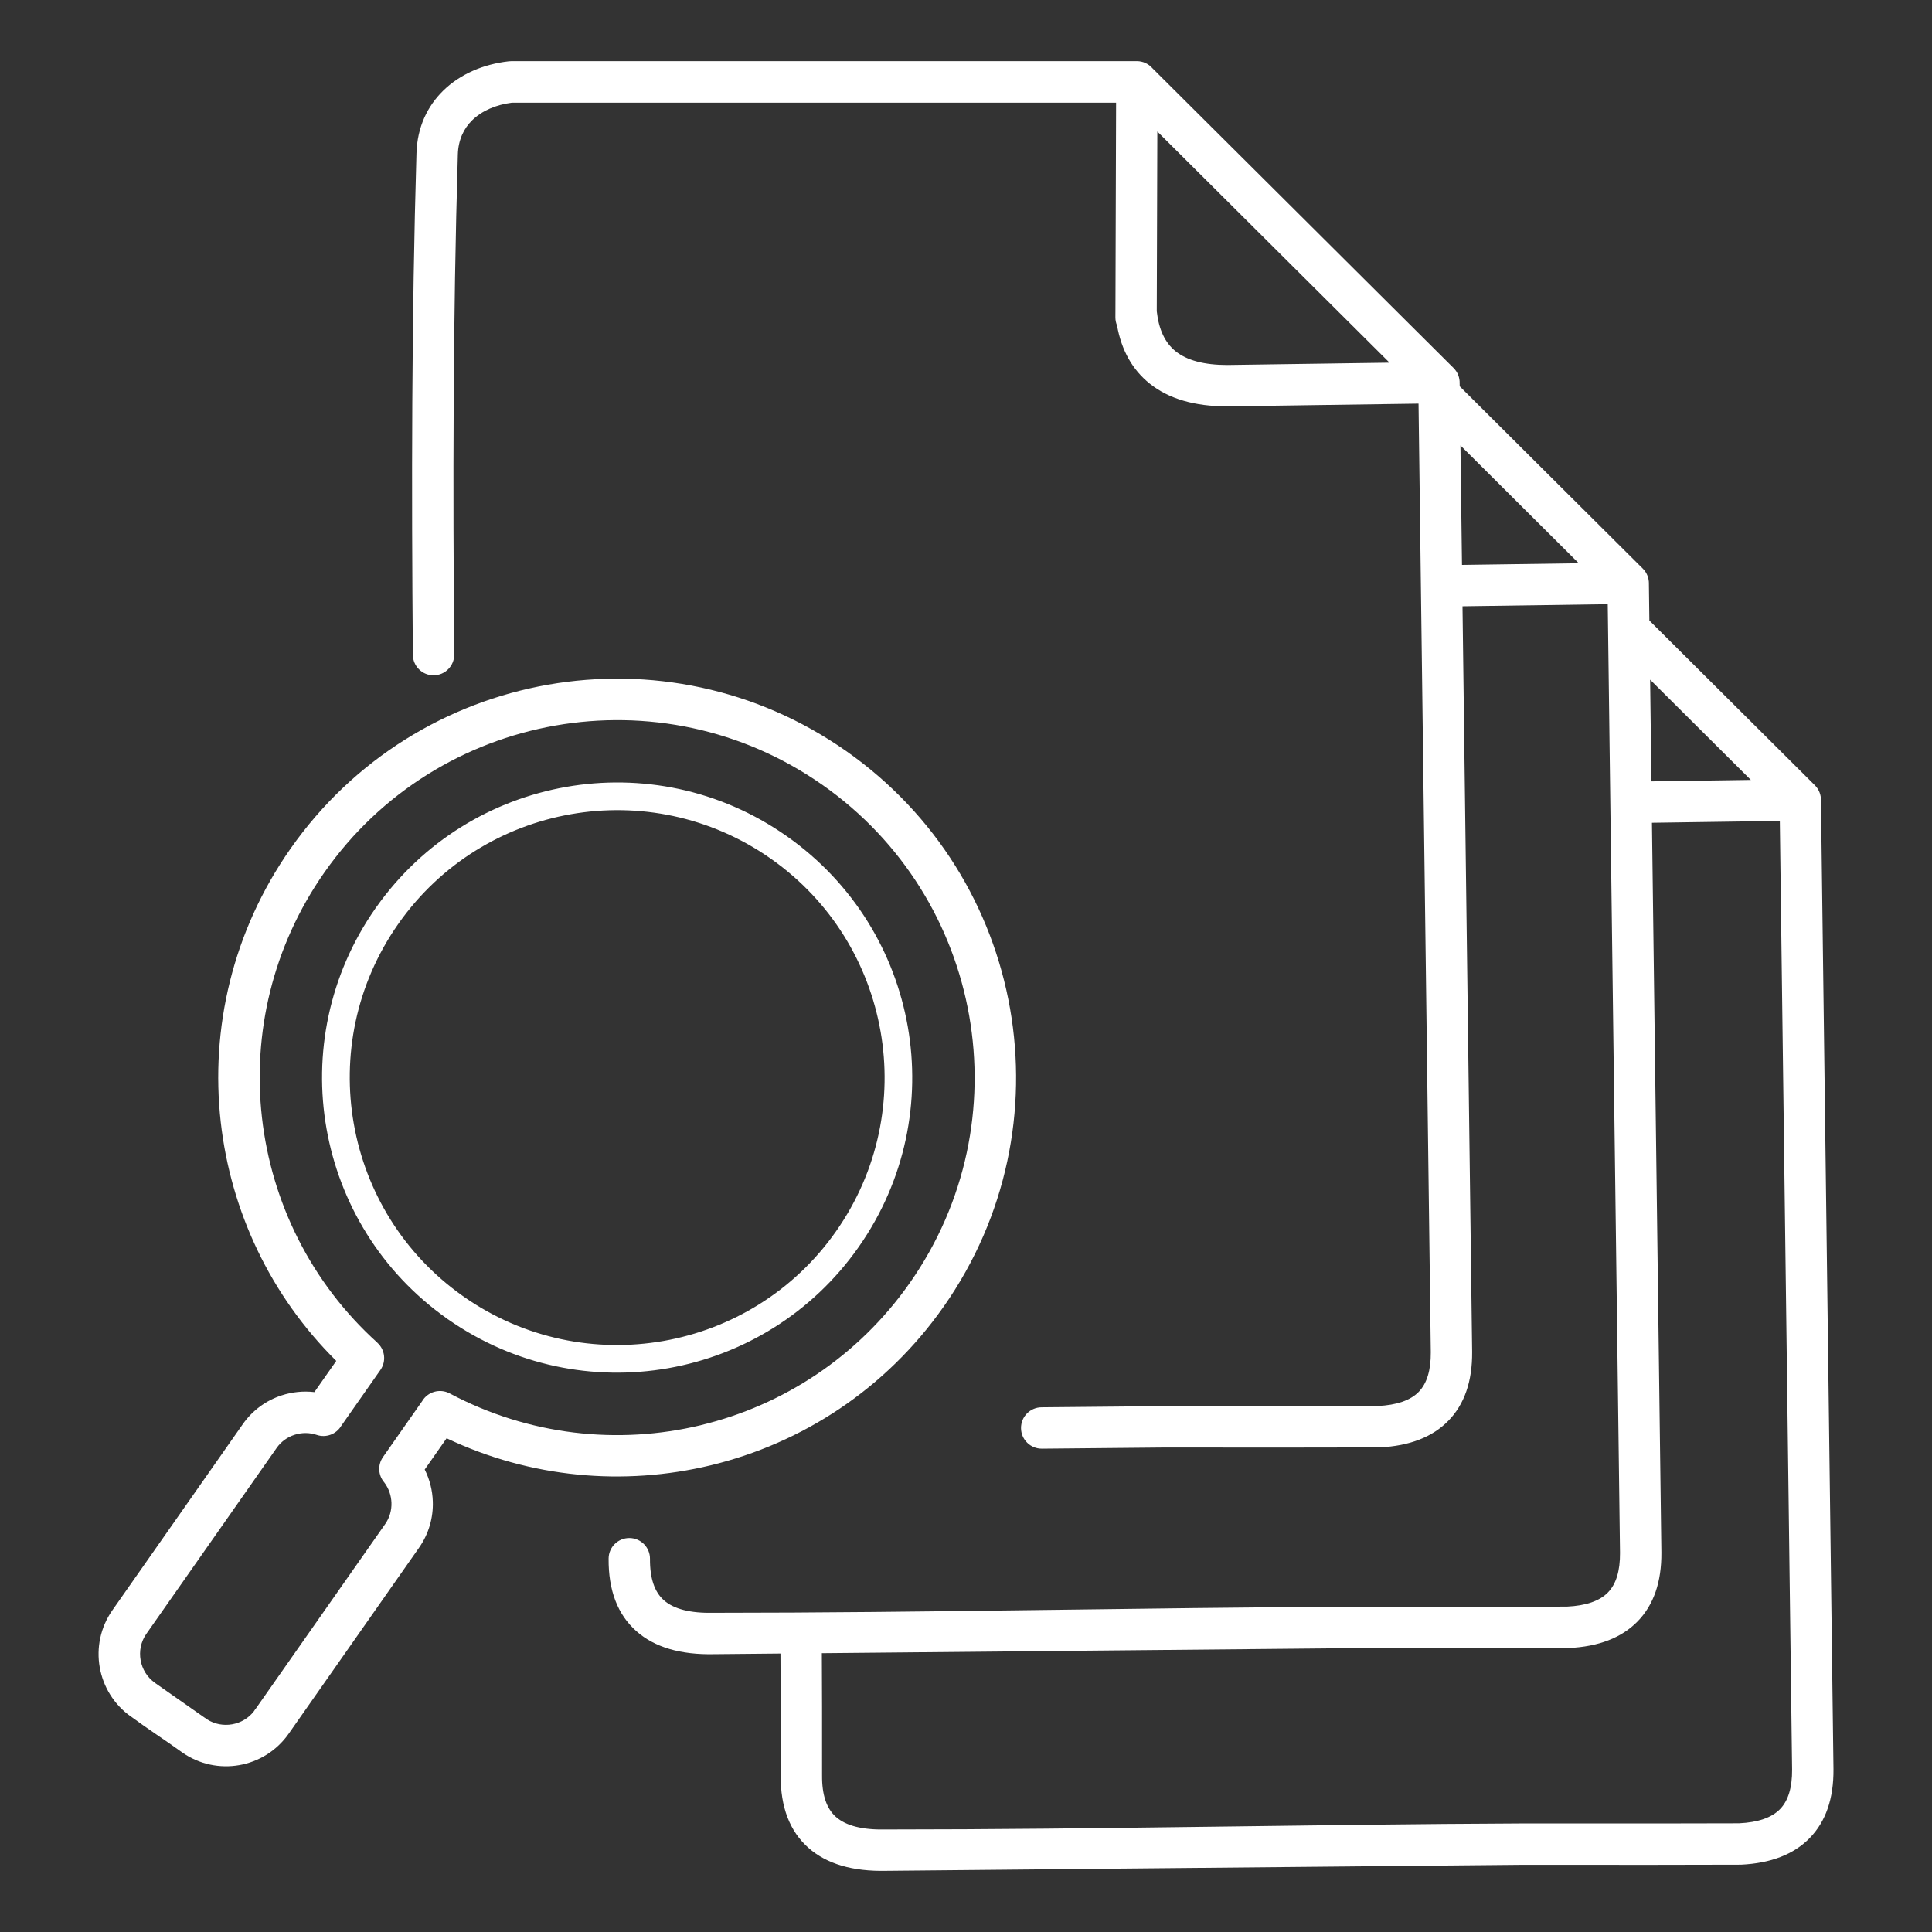 <?xml version="1.0" encoding="UTF-8"?>
<svg width="512pt" height="512pt" version="1.1" viewBox="0 0 512 512" xmlns="http://www.w3.org/2000/svg">
 <rect x="0" y="0" width="512" height="512" fill="#333333" stroke="none"/>
 <path d="m250.11 346.23c-15.395 21.965-37.633 36.285-61.812 42.102-22.969 5.523-47.676 3.379-69.938-7.176l-5.805 8.281c1.32 2.641 2.051 5.535 2.144 8.461 0.141 4.227-1.035 8.531-3.641 12.25l-34.566 49.32c-3.215 4.574-7.984 7.418-13.078 8.312s-10.547-0.156-15.125-3.363c-4.445-3.215-9.148-6.234-13.543-9.488l-0.008 0.012c-4.57-3.203-7.414-7.981-8.312-13.094-0.895-5.098 0.152-10.547 3.363-15.125l34.551-49.297c2.617-3.734 6.269-6.32 10.293-7.629 2.785-0.91 5.754-1.211 8.684-0.871l5.797-8.27c-17.523-17.336-27.977-39.84-30.617-63.312-2.777-24.691 3.098-50.465 18.492-72.43 16.766-23.922 41.621-38.777 68.258-43.461 26.629-4.68 55.055 0.801 78.965 17.562 23.922 16.766 38.777 41.625 43.461 68.258 4.68 26.625-0.801 55.051-17.562 78.965zm153.72 147.96-168.95 1.598c-8.941 0.195-15.82-1.832-20.621-6.082-4.981-4.402-7.438-10.824-7.367-19.258 0.012-6.035 0.008-12.074-0.004-18.125-0.012-4.688-0.031-9.398-0.055-14.121l-17.551 0.168c-8.941 0.195-15.82-1.832-20.625-6.086-4.981-4.402-7.438-10.824-7.367-19.258 0.023-3.027 2.496-5.461 5.523-5.438s5.461 2.496 5.438 5.523c-0.039 5.106 1.184 8.762 3.672 10.961 2.66 2.356 7.043 3.465 13.145 3.332 56.383 0 112.9-1.359 169.31-1.602 0.613 0.012 19.039 0.016 34.785 0.008 11.555-0.008 21.664-0.023 22.09-0.043 5.039-0.238 8.664-1.492 10.867-3.75 2.168-2.223 3.234-5.719 3.199-10.48l-2.57-198.83v-0.031l-0.68-52.559-38.492 0.555 2.555 197.59c0.062 7.797-2.035 13.879-6.293 18.246-4.227 4.332-10.301 6.688-18.223 7.062l-0.352 0.008c-1.91 0.016-11.508 0.031-22.332 0.035-15.5 0.012-33.535 0.008-34.855-0.008l-31.973 0.305c-3.027 0.023-5.5-2.41-5.523-5.438-0.023-3.027 2.41-5.5 5.438-5.523l32.211-0.305c0.613 0.016 18.973 0.016 34.703 0.008 11.352-0.008 21.324-0.02 22.148-0.039l0.023-0.004c5.039-0.238 8.664-1.488 10.871-3.75 2.164-2.223 3.234-5.719 3.199-10.48l-3.25-251.41-50.652 0.727c-8.703 0.004-15.57-2.012-20.605-6.047-4.574-3.668-7.457-8.801-8.645-15.398-0.277-0.656-0.43-1.375-0.43-2.129l0.004-1.09c-0.008-0.156-0.008-0.312 0.004-0.465l0.172-55.359h-160.12c-4.16 0.531-7.898 2.098-10.508 4.644-2.262 2.203-3.699 5.242-3.812 9.078-0.648 21.824-0.984 43.785-1.105 65.828-0.129 22.113-0.043 44.367 0.145 66.68 0.023 3.027-2.41 5.5-5.438 5.523s-5.5-2.41-5.523-5.441c-0.188-22.34-0.273-44.637-0.148-66.805 0.125-22.242 0.461-44.305 1.105-66.086 0.203-6.941 2.894-12.52 7.125-16.645 4.484-4.371 10.648-6.988 17.312-7.738 0.203-0.023 0.402-0.035 0.602-0.035v-0.012h165.86c1.664 0 3.152 0.738 4.16 1.906l79.777 79.418c1.121 1.109 1.656 2.586 1.617 4.047l0.012 0.805 48.523 48.305c1.117 1.109 1.656 2.586 1.617 4.047l0.125 9.711 43.859 43.664c1.117 1.109 1.656 2.586 1.617 4.047l3.316 256.7c0.062 7.797-2.035 13.879-6.297 18.246-4.227 4.332-10.301 6.688-18.219 7.062-0.418 0.02-10.68 0.035-22.449 0.043-15.547 0.012-33.75 0.008-35.094-0.004zm-186.03-56.09c0.023 4.738 0.043 9.477 0.051 14.227 0.016 6.066 0.016 12.125 0.004 18.168v0.043c-0.039 5.106 1.184 8.762 3.672 10.961 2.66 2.356 7.047 3.465 13.145 3.332 56.383 0 112.91-1.359 169.31-1.602 0.621 0.016 19.164 0.016 34.941 0.008 11.488-0.008 21.508-0.023 21.934-0.043 5.039-0.238 8.664-1.492 10.867-3.75 2.168-2.223 3.234-5.719 3.199-10.48l-3.25-251.41-33.891 0.488 2.5 193.39c0.062 7.797-2.039 13.879-6.297 18.246-4.227 4.332-10.301 6.688-18.219 7.062-0.422 0.02-10.773 0.035-22.605 0.043-15.516 0.012-33.613 0.008-34.934-0.004l-140.43 1.332zm219.85-231.03 26.344-0.379-26.695-26.574 0.348 26.953zm-50.207-57.359 30.949-0.445-31.359-31.219zm-19.203-53.602-61.535-61.258-0.148 47.645c0.527 4.816 2.188 8.348 4.988 10.59 3.023 2.422 7.582 3.637 13.672 3.641zm-159.82 125.43 0.184 0.129c17.586 12.398 28.512 30.73 31.965 50.363 3.461 19.691-0.59 40.707-12.977 58.387l-0.043 0.062c-12.398 17.668-30.773 28.641-50.461 32.105-19.672 3.457-40.672-0.586-58.344-12.945l-0.008 0.012c-0.125-0.082-0.242-0.172-0.355-0.27-17.516-12.398-28.402-30.688-31.848-50.277-3.461-19.672 0.582-40.672 12.941-58.344l-0.012-0.008c0.086-0.129 0.176-0.246 0.27-0.355 12.398-17.52 30.688-28.406 50.277-31.852 19.695-3.465 40.719 0.59 58.402 12.988zm24.93 51.754c-3.133-17.82-13.039-34.441-28.973-45.664l-0.168-0.117c-16.012-11.211-35.066-14.879-52.93-11.734-17.777 3.125-34.363 12.992-45.586 28.863l-0.117 0.191-0.008-0.004-0.066 0.086c-11.215 16.016-14.879 35.07-11.734 52.938 3.125 17.777 12.992 34.363 28.859 45.586l0.188 0.117-0.008 0.012 0.062 0.047c16.023 11.23 35.09 14.898 52.965 11.758 17.867-3.144 34.531-13.09 45.758-29.102l0.004-0.008c11.227-16.02 14.898-35.086 11.758-52.961zm-47.586 104.38c21.656-5.211 41.574-18.039 55.367-37.719 15.008-21.414 19.918-46.898 15.715-70.793-4.199-23.887-17.5-46.164-38.902-61.164-21.414-15.008-46.902-19.914-70.797-15.715-23.887 4.203-46.164 17.5-61.168 38.906-13.789 19.676-19.055 42.789-16.559 64.949 2.523 22.398 12.984 43.809 30.586 59.688l-0.012 0.012c2.031 1.824 2.43 4.918 0.824 7.215l-10.41 14.852c-1.301 2.164-3.977 3.207-6.465 2.363-1.926-0.656-4.012-0.641-5.914-0.02-1.852 0.602-3.523 1.777-4.703 3.457l-34.551 49.297c-1.457 2.078-1.926 4.59-1.512 6.957 0.414 2.352 1.711 4.539 3.797 6.004l-0.008 0.012 13.109 9.184c0.258 0.148 0.504 0.316 0.738 0.508 2.012 1.285 4.383 1.684 6.625 1.293 2.238-0.395 4.32-1.574 5.766-3.457 0.152-0.254 0.324-0.5 0.523-0.73l34.266-48.887c1.191-1.699 1.727-3.68 1.664-5.629-0.066-1.938-0.719-3.84-1.91-5.398-1.598-1.852-1.805-4.617-0.34-6.715l10.355-14.773c1.477-2.543 4.715-3.484 7.336-2.094 20.953 11.145 44.664 13.68 66.574 8.41z" fill="#fff"/>
</svg>
